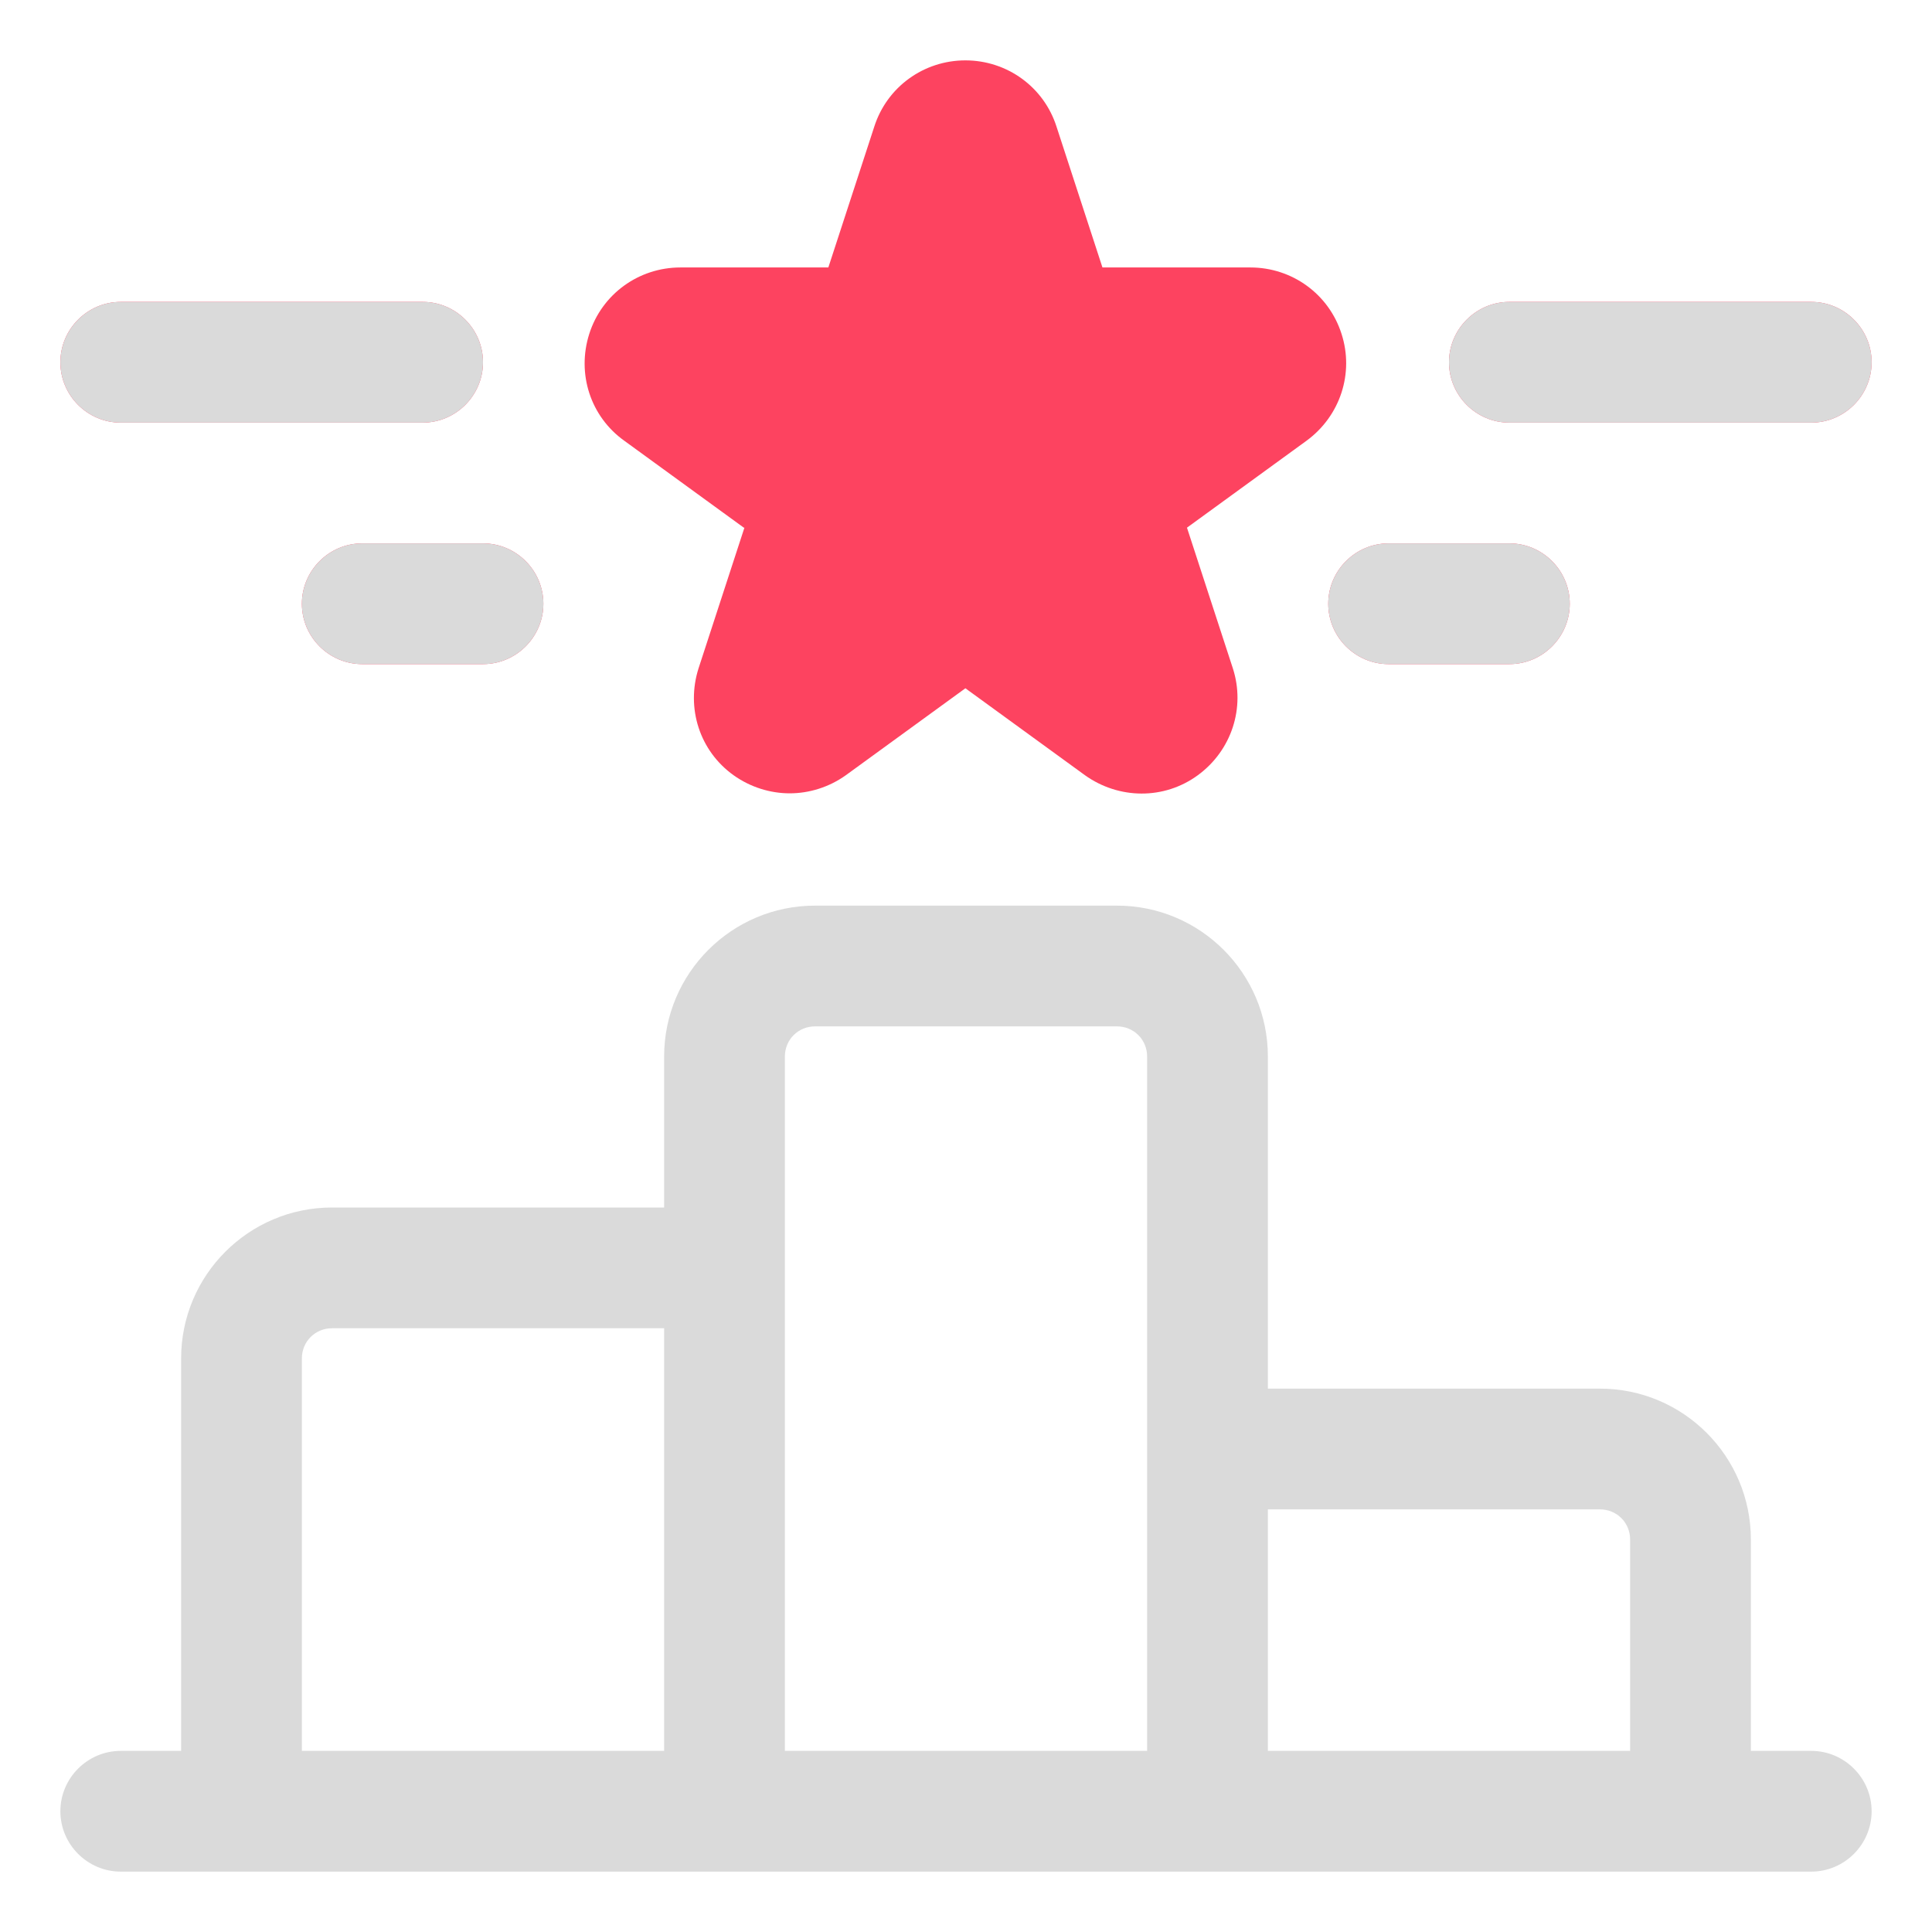 <?xml version="1.0" encoding="UTF-8"?>
<svg id="OBJECT" xmlns="http://www.w3.org/2000/svg" viewBox="0 0 32 32">
  <defs>
    <style>
      .cls-1 {
        fill: #FD4360;
      }

      .cls-1, .cls-2 {
        stroke-width: 0px;
      }

      .cls-2 {
        fill: #dadada;
      }
    </style>
  </defs>
  <path class="cls-1" d="m12.33,8.74l-.76,2.33c-.21.66.02,1.37.58,1.77.28.2.61.3.93.3s.65-.1.93-.3l1.98-1.44,1.98,1.44c.56.4,1.31.41,1.87,0,.56-.41.79-1.12.58-1.77l-.76-2.33,1.98-1.44c.56-.41.79-1.12.58-1.77-.21-.66-.82-1.1-1.51-1.1h-2.45l-.76-2.33c-.21-.66-.82-1.1-1.51-1.1s-1.3.44-1.51,1.1l-.76,2.33h-2.45c-.69,0-1.3.44-1.51,1.1-.21.66.02,1.37.58,1.77l1.98,1.44Z"/>
  <path class="cls-1" d="m25,7h5c.55,0,1-.45,1-1s-.45-1-1-1h-5c-.55,0-1,.45-1,1s.45,1,1,1Z"/>
  <path class="cls-1" d="m22,10c0,.55.45,1,1,1h2c.55,0,1-.45,1-1s-.45-1-1-1h-2c-.55,0-1,.45-1,1Z"/>
  <path class="cls-1" d="m6,9c-.55,0-1,.45-1,1s.45,1,1,1h2c.55,0,1-.45,1-1s-.45-1-1-1h-2Z"/>
  <path class="cls-1" d="m2,7h5c.55,0,1-.45,1-1s-.45-1-1-1H2c-.55,0-1,.45-1,1s.45,1,1,1Z"/>
  <g>
    <path class="cls-2" d="m30,29h-1v-3.5c0-1.38-1.12-2.5-2.5-2.5h-5.5v-5.5c0-1.38-1.12-2.5-2.5-2.5h-5c-1.38,0-2.5,1.12-2.5,2.5v2.5h-5.5c-1.38,0-2.5,1.12-2.5,2.5v6.5h-1c-.55,0-1,.45-1,1s.45,1,1,1h28c.55,0,1-.45,1-1s-.45-1-1-1Zm-3.5-4c.28,0,.5.22.5.5v3.5h-6v-4h5.5Zm-13-8h5c.28,0,.5.22.5.5v11.5h-6v-11.5c0-.28.22-.5.5-.5Zm-8.5,5.5c0-.28.22-.5.5-.5h5.5v7h-6v-6.5Z"/>
    <path class="cls-2" d="m25,7h5c.55,0,1-.45,1-1s-.45-1-1-1h-5c-.55,0-1,.45-1,1s.45,1,1,1Z"/>
    <path class="cls-2" d="m23,11h2c.55,0,1-.45,1-1s-.45-1-1-1h-2c-.55,0-1,.45-1,1s.45,1,1,1Z"/>
    <path class="cls-2" d="m6,9c-.55,0-1,.45-1,1s.45,1,1,1h2c.55,0,1-.45,1-1s-.45-1-1-1h-2Z"/>
    <path class="cls-2" d="m2,7h5c.55,0,1-.45,1-1s-.45-1-1-1H2c-.55,0-1,.45-1,1s.45,1,1,1Z"/>
  </g>
</svg>